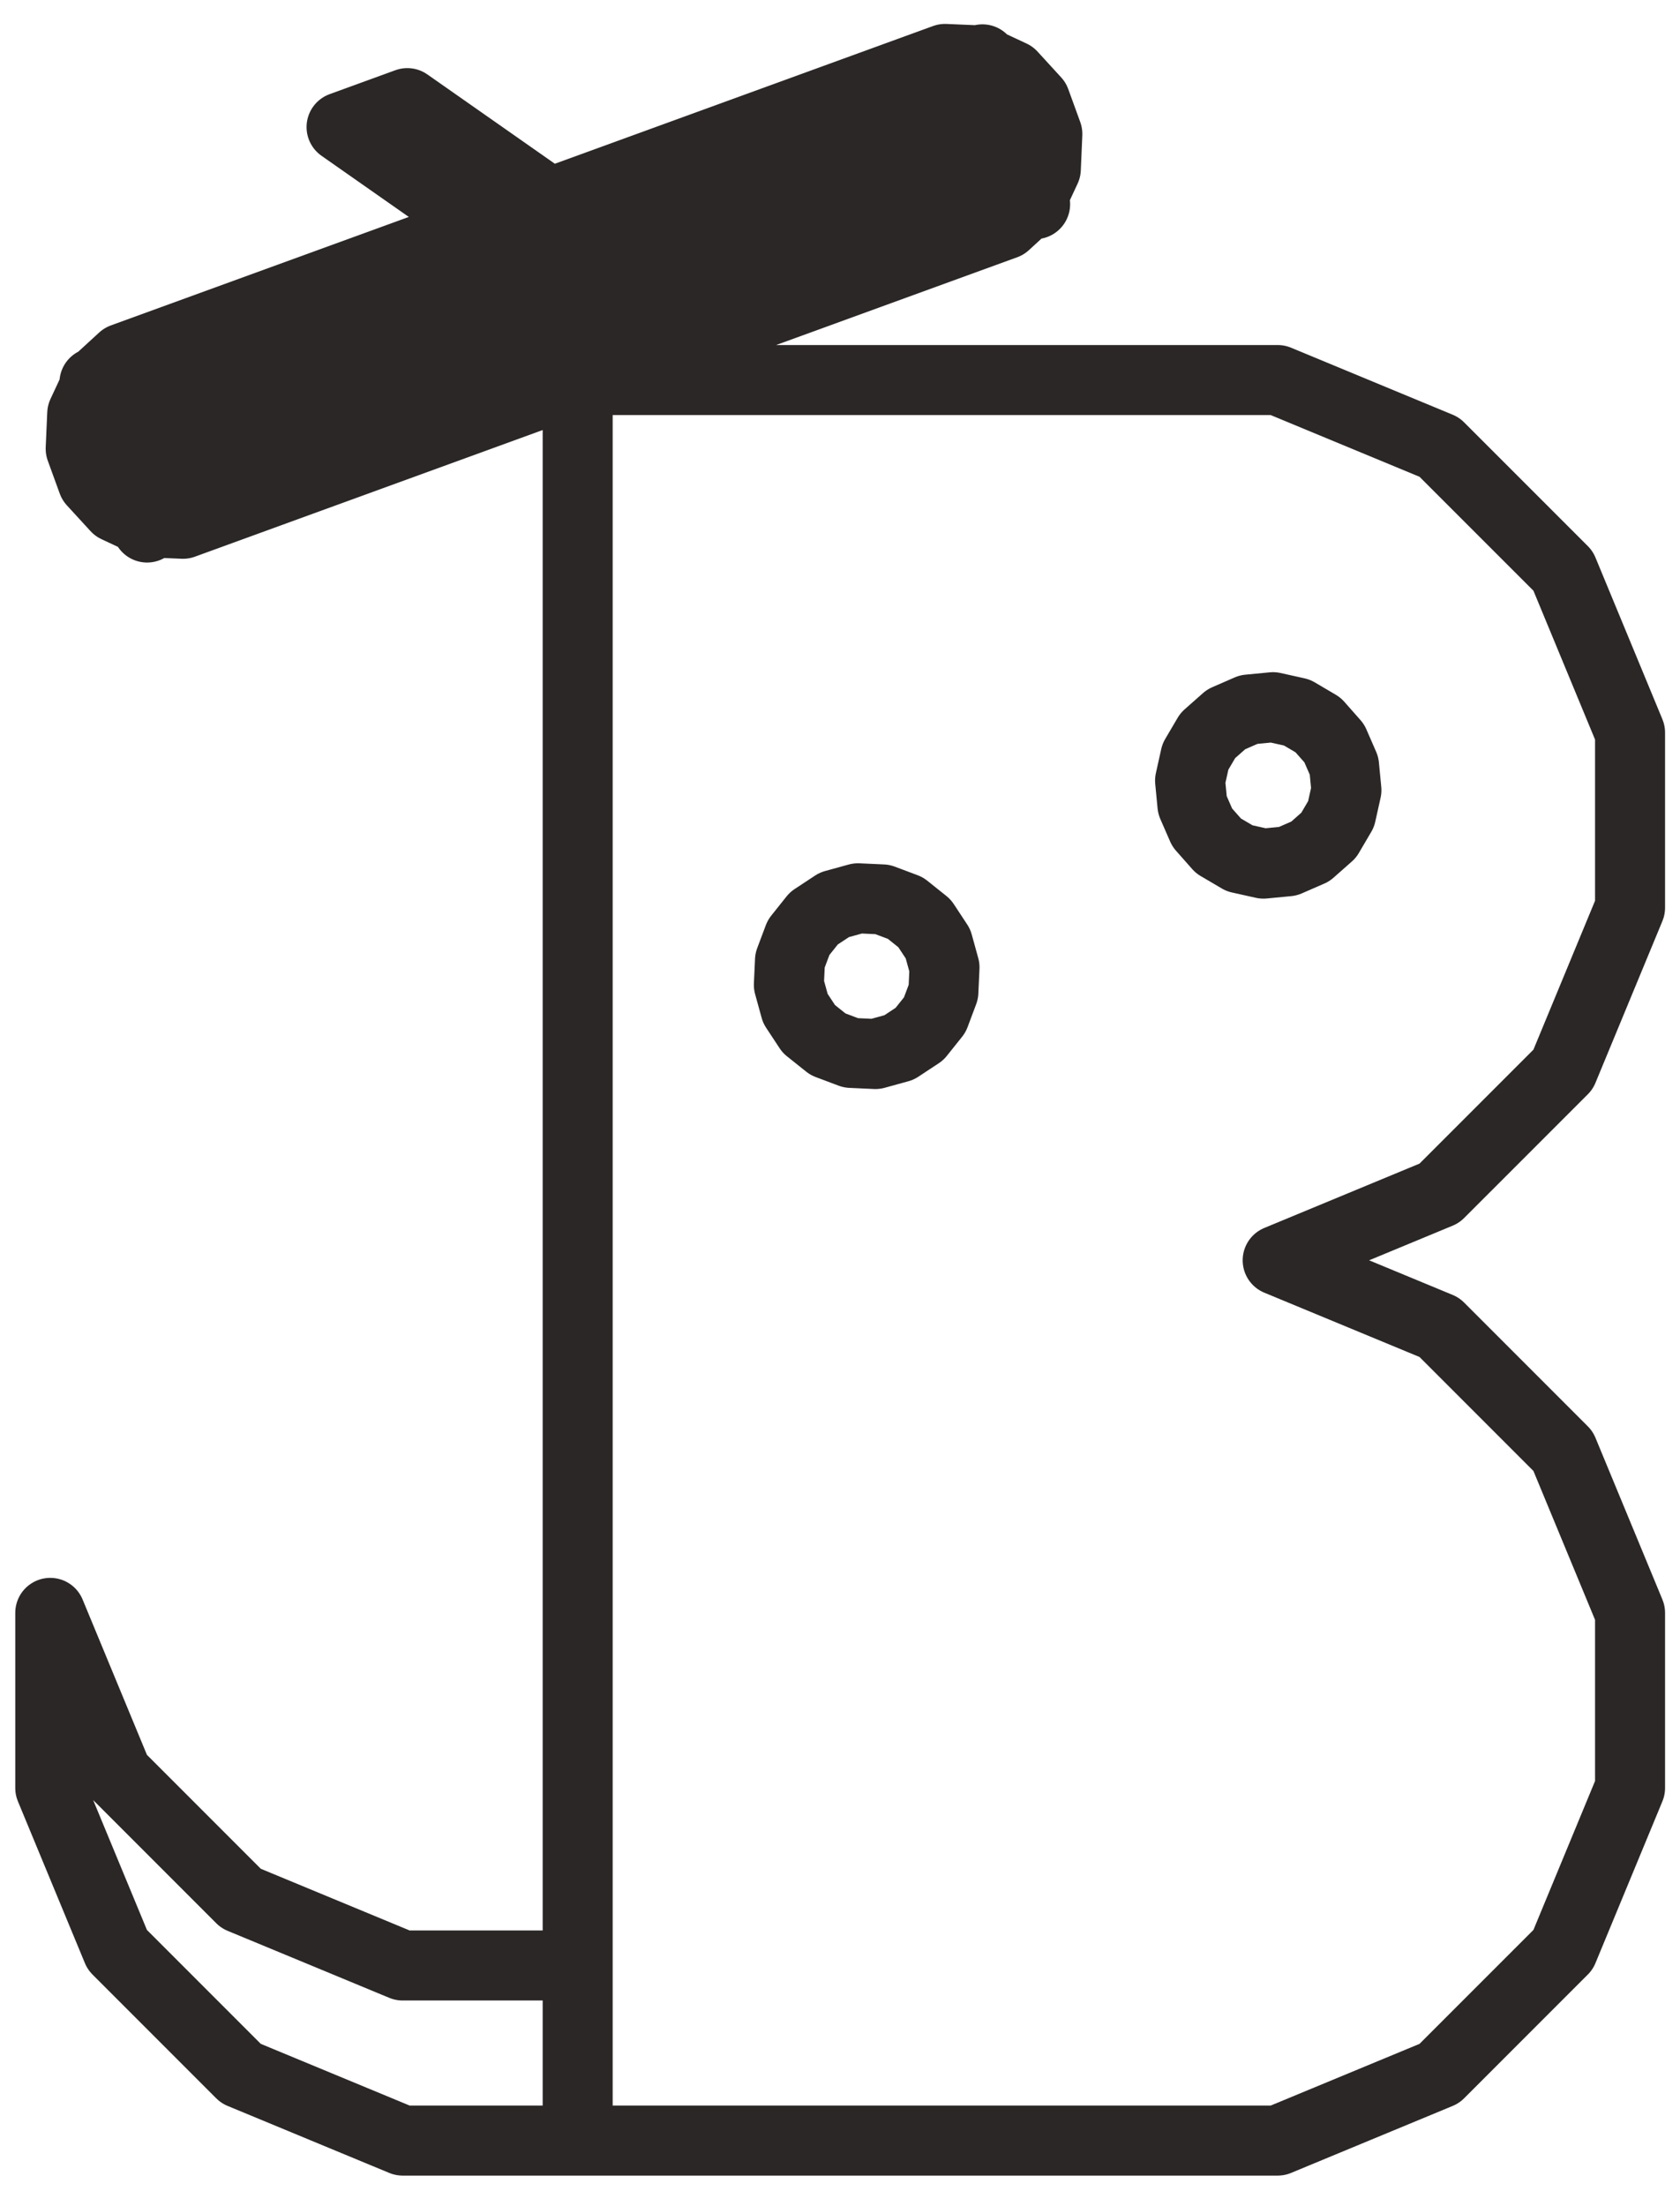 <svg width="48" height="63" viewBox="0 0 48 63" fill="none" xmlns="http://www.w3.org/2000/svg">
<path d="M16.505 60.853V10.853M16.505 10.853L14.795 6.155M16.505 10.853H31.505H36.505L41.124 12.767L44.66 16.302L46.573 20.921V25.921L44.66 30.541L41.124 34.076L36.505 35.99L41.124 37.903L44.66 41.439L46.573 46.058V51.058L44.66 55.678L41.124 59.213L36.505 61.127H31.505H16.505H11.505L6.885 59.213L3.35 55.678L1.436 51.058V46.058L3.35 50.678L6.885 54.213L11.505 56.127H16.505M5.228 14.957L27.781 6.749M5.228 14.957L4.229 14.914L3.323 14.491L2.647 13.754L2.305 12.814L2.349 11.815L2.772 10.909L3.509 10.233L4.449 9.891L27.001 1.683L28 1.726L28.907 2.149L29.582 2.886L29.924 3.826L29.881 4.825L29.458 5.731L28.721 6.407M5.228 14.957L3.518 10.259M27.781 6.749L28.721 6.407M27.781 6.749L26.071 2.05M28.721 6.407L27.011 1.708M4.458 9.917L6.168 14.615M7.108 14.273L5.398 9.575M6.337 9.233L8.047 13.931M8.987 13.589L7.277 8.891M8.217 8.549L9.927 13.247M10.866 12.905L9.156 8.207M10.096 7.865L11.806 12.563M12.746 12.221L11.036 7.523M11.975 7.181L13.686 11.879M14.625 11.537L12.915 6.839M13.855 6.497L15.565 11.195M13.855 6.497L9.759 3.629L11.638 2.945L15.734 5.813M13.855 6.497L15.734 5.813M15.734 5.813L17.444 10.511M18.384 10.169L16.674 5.471M17.614 5.129L19.324 9.827M20.263 9.485L18.553 4.787M19.493 4.445L21.203 9.143M22.143 8.801L20.433 4.103M21.372 3.761L23.082 8.459M24.022 8.117L22.312 3.419M23.252 3.076L24.962 7.775M25.902 7.433L24.191 2.734M25.131 2.392L26.841 7.091M29.575 5.83L28.07 1.695M2.698 10.93L4.203 15.064M12.855 5.796L14.734 5.112M13.735 4.412L11.855 5.096M10.855 4.396L12.735 3.712M26.708 28.981L26.954 28.326L26.986 27.626L26.8 26.951L26.415 26.367L25.868 25.93L25.213 25.684L24.513 25.652L23.838 25.838L23.254 26.223L22.817 26.771L22.571 27.426L22.539 28.125L22.725 28.8L23.11 29.384L23.658 29.821L24.313 30.067L25.012 30.099L25.687 29.913L26.271 29.528L26.708 28.981ZM36.796 24.595L37.438 24.315L37.962 23.852L38.317 23.248L38.469 22.565L38.402 21.868L38.122 21.226L37.659 20.702L37.056 20.347L36.372 20.195L35.675 20.262L35.033 20.542L34.509 21.005L34.154 21.608L34.002 22.292L34.069 22.989L34.349 23.631L34.812 24.155L35.416 24.51L36.099 24.662L36.796 24.595Z" stroke="#2C2727" stroke-width="2" stroke-linecap="round" stroke-linejoin="round"/>
</svg>

